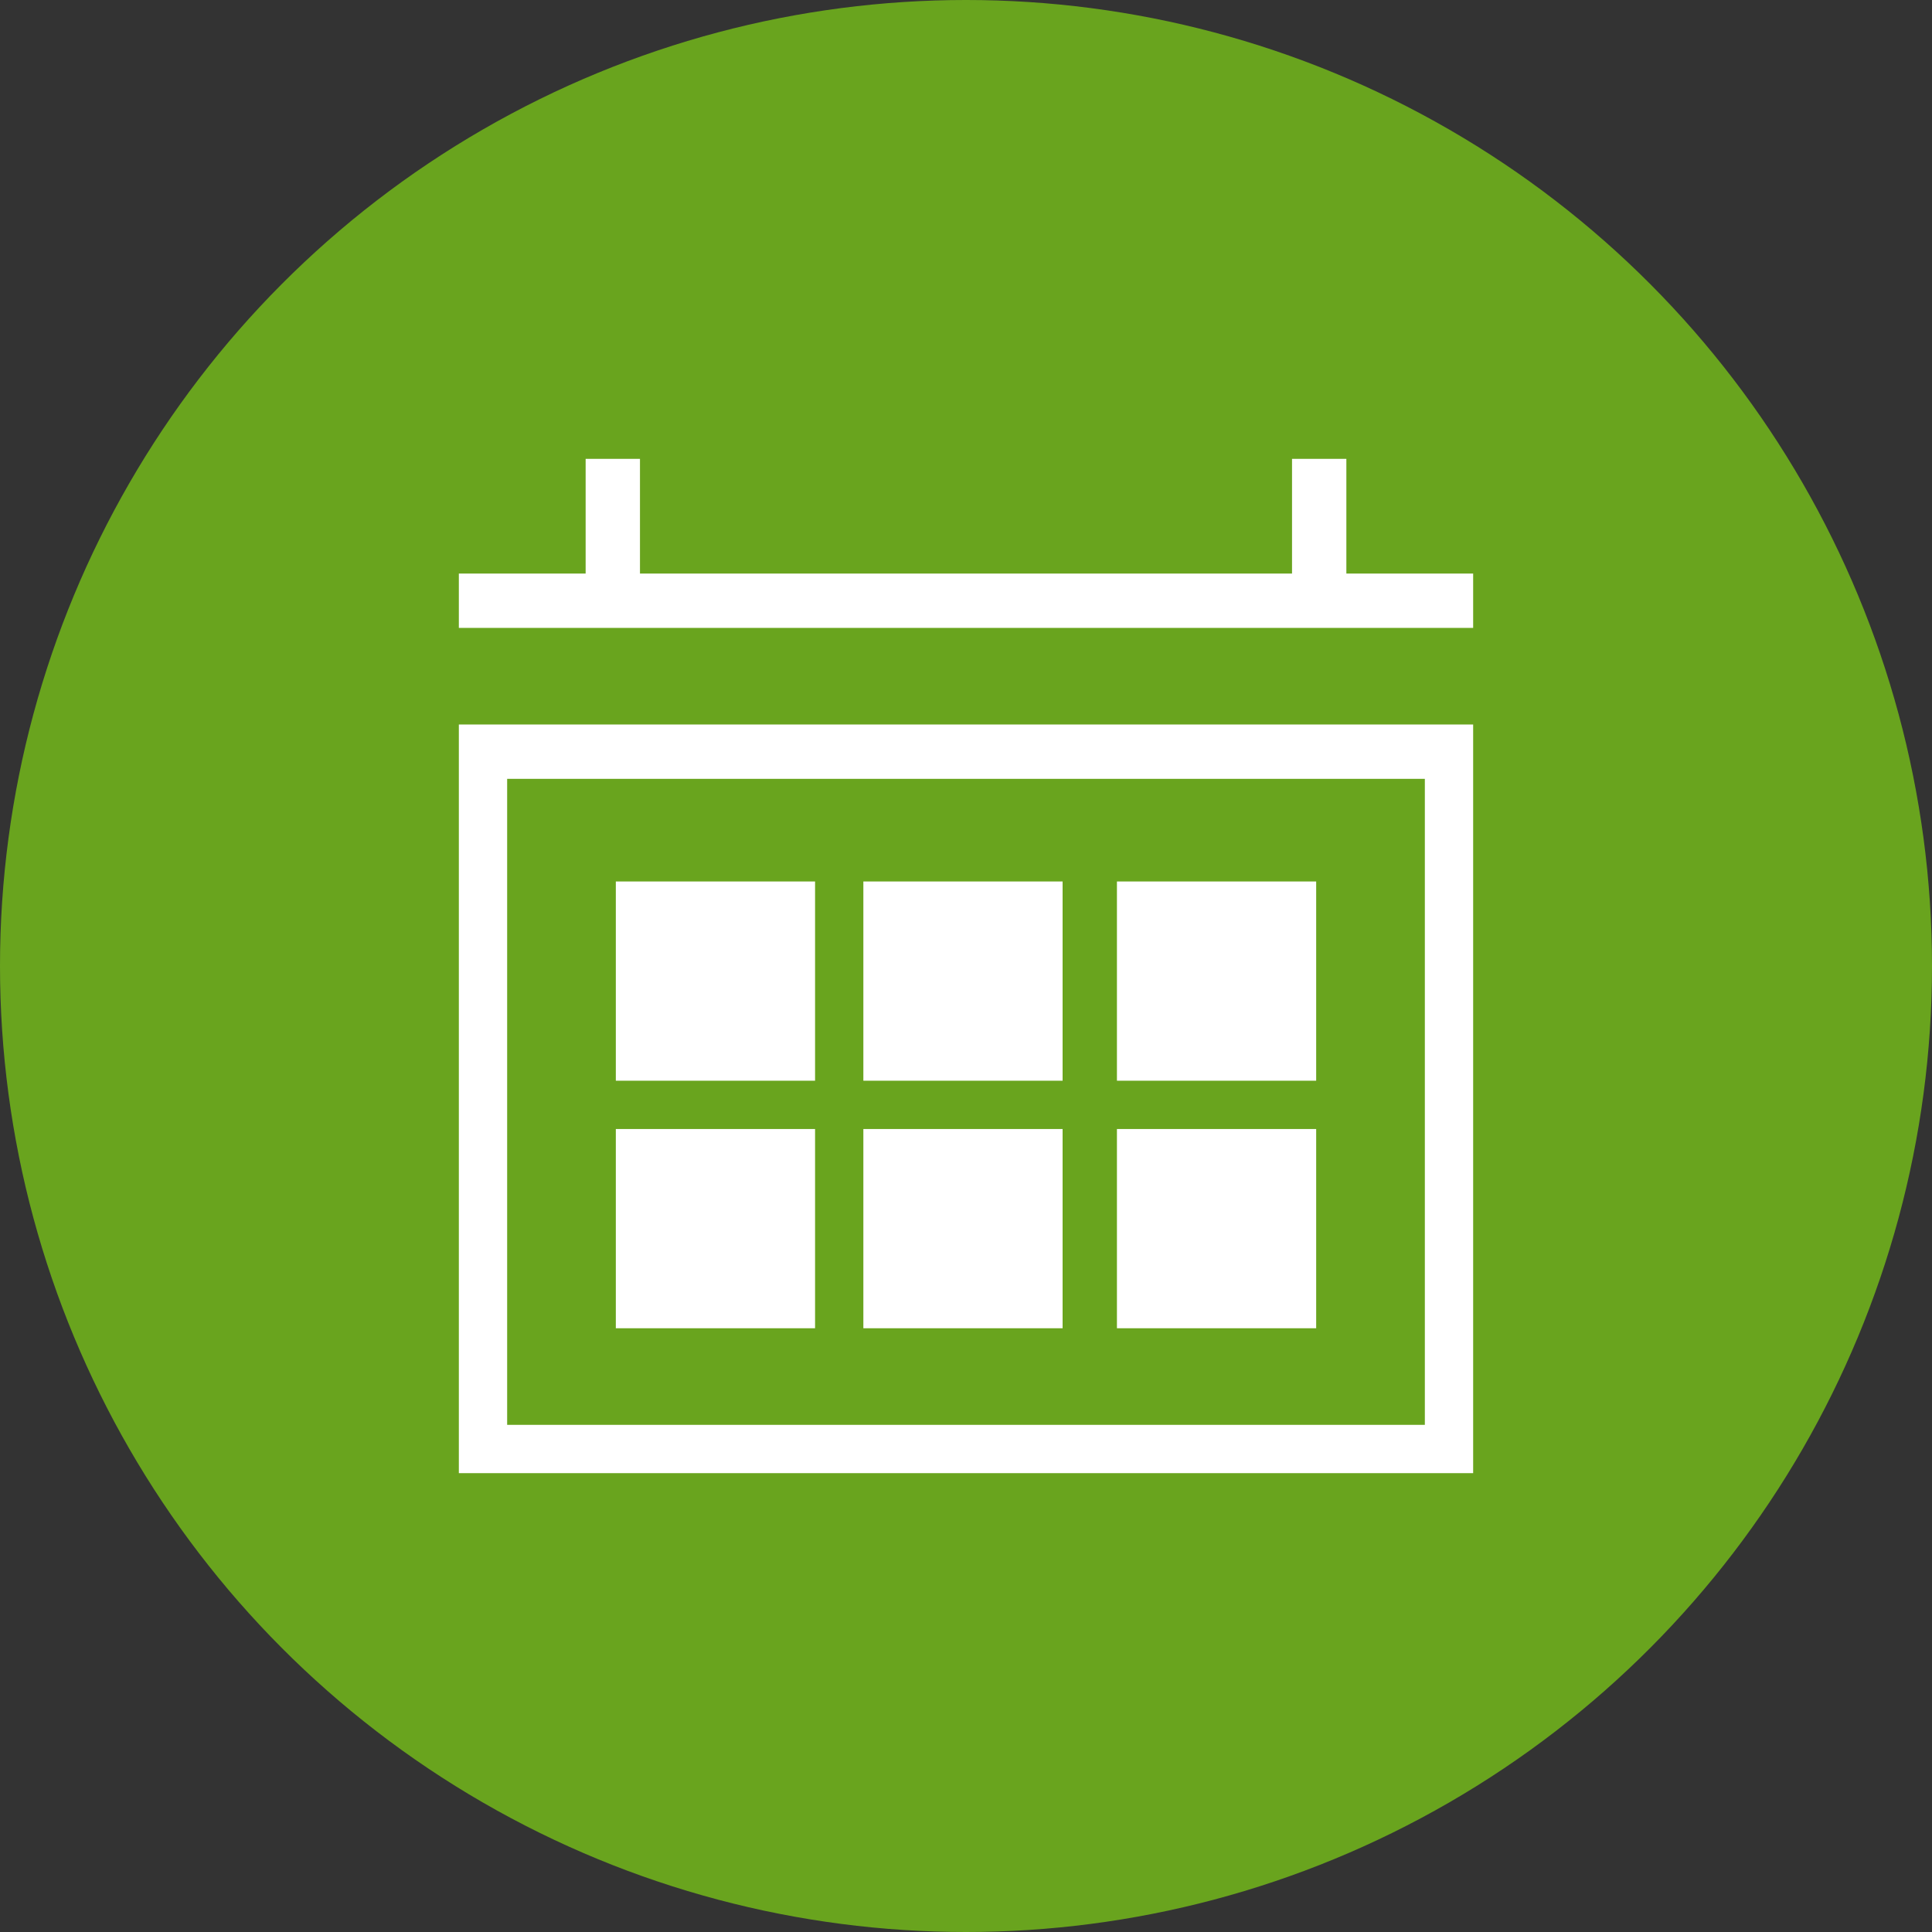 <svg xmlns="http://www.w3.org/2000/svg" viewBox="0 0 32 32"><rect x="0" y="0" width="32" height="32" fill="#333333" stroke="none"/><title>hrc-icons</title><circle cx="16" cy="16" r="16" style="fill:#69a41e"/><polygon points="22.3 9.5 22.3 7.6 21.4 7.6 21.4 9.5 10.6 9.5 10.6 7.6 9.7 7.6 9.7 9.5 7.6 9.5 7.6 10.4 24.4 10.4 24.4 9.5 22.3 9.5" style="fill:#fff"/><path d="M7.6,12V24.4H24.4V12H7.6Zm16,11.6H8.4V12.9H23.6V23.6Z" style="fill:#fff"/><rect x="10.2" y="14.6" width="3.3" height="3.3" style="fill:#fff"/><rect x="14.3" y="14.6" width="3.3" height="3.3" style="fill:#fff"/><rect x="18.5" y="14.6" width="3.3" height="3.3" style="fill:#fff"/><rect x="10.2" y="18.7" width="3.3" height="3.3" style="fill:#fff"/><rect x="14.3" y="18.7" width="3.3" height="3.3" style="fill:#fff"/><rect x="18.5" y="18.7" width="3.3" height="3.3" style="fill:#fff"/></svg>